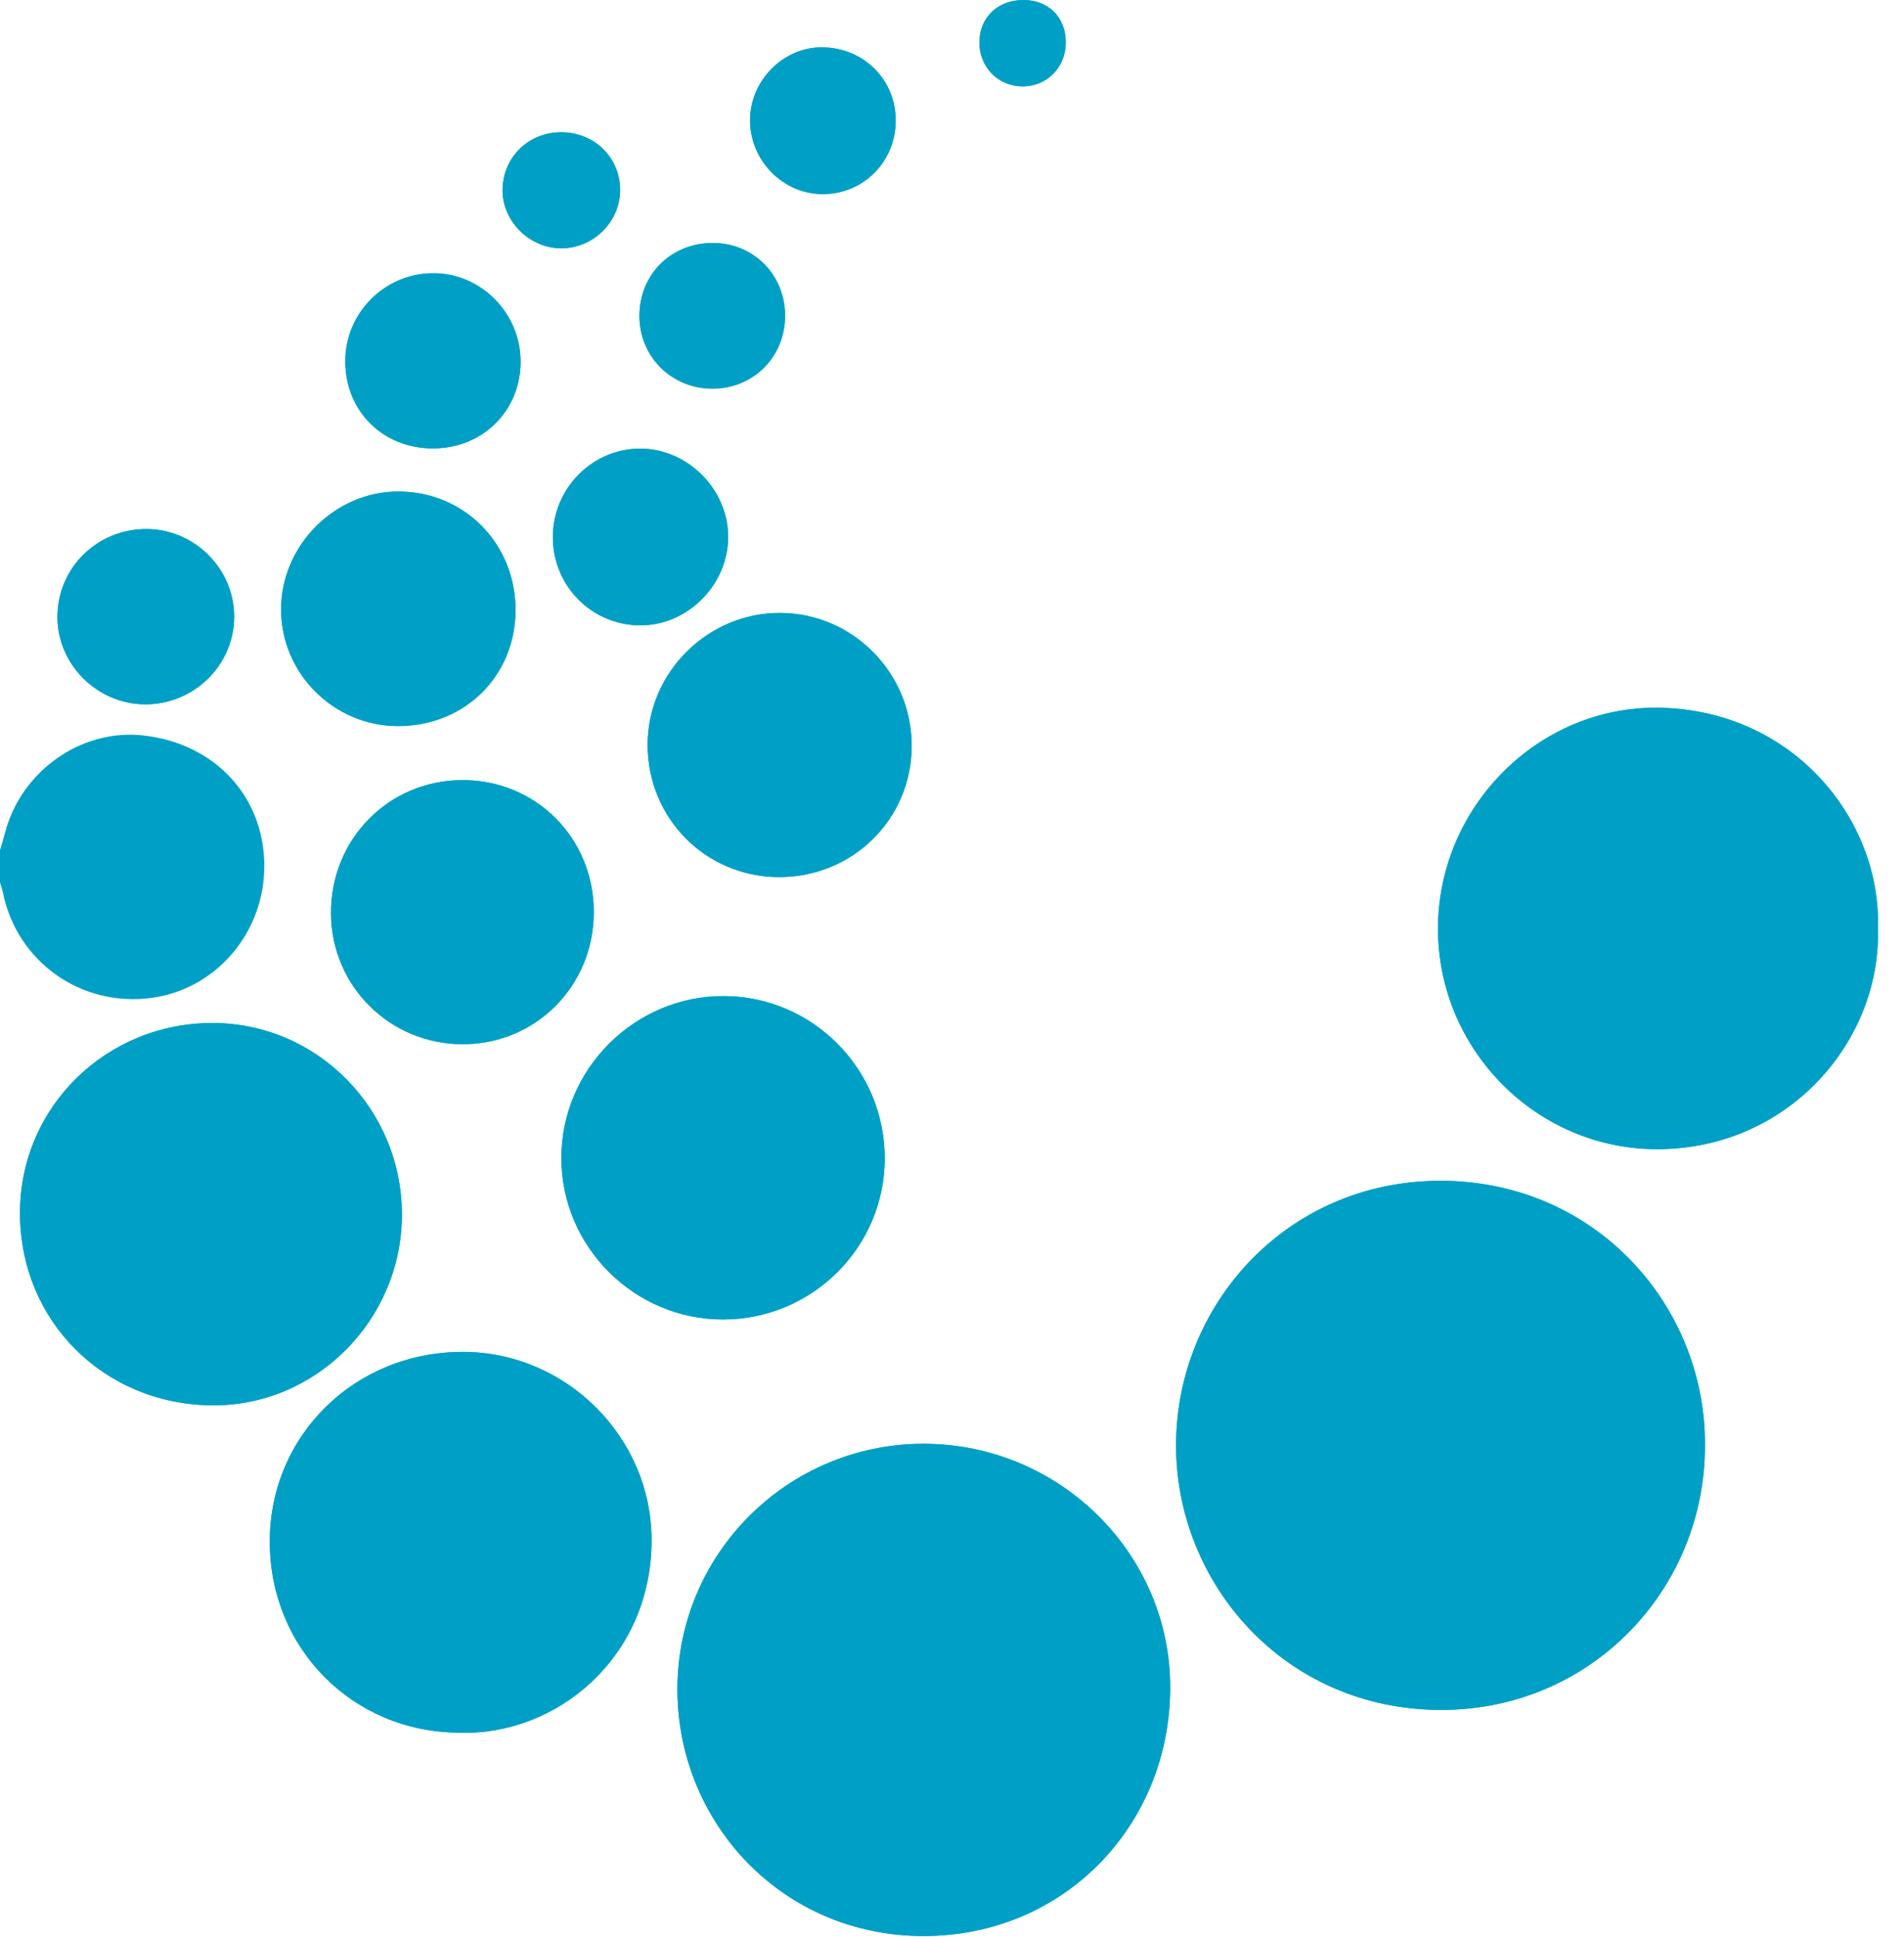 <svg width="58" height="59" viewBox="0 0 58 59" fill="none" xmlns="http://www.w3.org/2000/svg">
<path fill-rule="evenodd" clip-rule="evenodd" d="M51.936 44.03C51.967 39.779 48.605 35.961 43.872 35.965C39.2 35.969 35.832 39.738 35.825 44.012C35.818 48.207 39.111 52.077 43.896 52.081C48.486 52.085 51.944 48.389 51.936 44.03ZM28.132 43.975C23.992 43.975 20.621 47.337 20.636 51.478C20.649 55.512 23.823 58.975 28.148 58.968C32.404 58.962 35.608 55.623 35.647 51.462C35.686 47.34 32.279 43.974 28.132 43.975ZM57.206 28.287C57.314 24.948 54.608 21.616 50.524 21.557C46.857 21.504 43.81 24.579 43.804 28.276C43.799 31.973 46.812 35.02 50.511 35.002C54.509 34.982 57.302 31.689 57.206 28.287ZM12.243 37.008C12.251 33.792 9.674 31.17 6.492 31.159C3.245 31.146 0.597 33.716 0.609 36.969C0.621 40.231 3.152 42.762 6.433 42.804C9.616 42.846 12.236 40.205 12.243 37.008ZM13.995 52.774C16.923 52.875 19.845 50.511 19.848 46.92C19.851 43.769 17.247 41.189 14.122 41.177C10.826 41.164 8.227 43.701 8.218 46.939C8.21 50.205 10.742 52.763 13.995 52.774ZM26.951 35.284C26.953 32.567 24.759 30.351 22.056 30.339C19.34 30.327 17.099 32.558 17.1 35.274C17.102 37.975 19.322 40.19 22.025 40.189C24.743 40.188 26.949 37.991 26.951 35.284ZM23.727 26.715C25.972 26.721 27.767 24.951 27.772 22.724C27.778 20.501 25.983 18.68 23.774 18.669C21.567 18.656 19.731 20.476 19.728 22.678C19.724 24.922 21.495 26.709 23.727 26.715ZM18.088 27.774C18.087 25.524 16.324 23.756 14.085 23.761C11.837 23.765 10.066 25.566 10.082 27.831C10.099 30.043 11.882 31.807 14.1 31.805C16.328 31.803 18.09 30.023 18.088 27.774ZM15.704 18.585C15.708 16.557 14.139 14.969 12.13 14.971C10.187 14.972 8.55 16.629 8.562 18.584C8.574 20.52 10.171 22.109 12.112 22.115C14.149 22.121 15.699 20.598 15.704 18.585ZM4.466 16.113C2.966 16.108 1.76 17.289 1.75 18.774C1.739 20.226 2.952 21.444 4.414 21.453C5.906 21.461 7.131 20.259 7.133 18.785C7.135 17.327 5.929 16.119 4.466 16.113ZM16.841 16.356C16.838 17.85 18.033 19.051 19.518 19.047C20.954 19.044 22.179 17.807 22.181 16.358C22.183 14.912 20.961 13.676 19.519 13.665C18.052 13.654 16.844 14.868 16.841 16.356ZM13.195 13.659C14.7 13.657 15.855 12.513 15.858 11.022C15.86 9.534 14.646 8.311 13.177 8.322C11.712 8.333 10.52 9.533 10.518 10.999C10.516 12.521 11.664 13.662 13.195 13.659ZM21.717 7.401C20.443 7.399 19.476 8.36 19.478 9.628C19.479 10.864 20.461 11.839 21.701 11.839C22.947 11.838 23.911 10.873 23.915 9.624C23.918 8.374 22.959 7.404 21.717 7.401ZM27.285 3.679C27.289 2.427 26.311 1.451 25.043 1.442C23.865 1.433 22.856 2.448 22.848 3.649C22.84 4.889 23.855 5.92 25.078 5.912C26.308 5.905 27.282 4.92 27.285 3.679ZM17.087 4.028C16.09 4.031 15.314 4.8 15.309 5.79C15.304 6.74 16.132 7.562 17.095 7.563C18.068 7.564 18.882 6.767 18.89 5.804C18.898 4.803 18.108 4.025 17.087 4.028ZM32.466 1.293C32.466 0.529 31.942 0.002 31.18 9.1997e-06C30.393 -0.003 29.834 0.536 29.834 1.294C29.834 2.049 30.41 2.632 31.153 2.631C31.895 2.631 32.466 2.048 32.466 1.293Z" fill="#00A0C6"/>
<path fill-rule="evenodd" clip-rule="evenodd" d="M0 25.894C0.053 25.711 0.11 25.529 0.159 25.345C0.645 23.501 2.458 22.187 4.367 22.401C6.565 22.647 8.045 24.28 8.052 26.362C8.06 28.4 6.588 30.128 4.617 30.394C2.475 30.684 0.521 29.301 0.09 27.193C0.068 27.087 0.03 26.984 9.89447e-05 26.88C3.58529e-06 26.551 0 26.222 0 25.894Z" fill="#00A0C6"/>
<path fill-rule="evenodd" clip-rule="evenodd" d="M51.936 44.03C51.944 48.389 48.486 52.085 43.896 52.081C39.111 52.077 35.818 48.207 35.825 44.012C35.832 39.738 39.199 35.969 43.872 35.965C48.605 35.961 51.967 39.779 51.936 44.03Z" fill="#00A0C6"/>
<path fill-rule="evenodd" clip-rule="evenodd" d="M28.132 43.975C32.279 43.974 35.686 47.34 35.647 51.462C35.608 55.623 32.404 58.961 28.148 58.968C23.822 58.975 20.649 55.512 20.635 51.478C20.621 47.337 23.992 43.975 28.132 43.975Z" fill="#00A0C6"/>
<path fill-rule="evenodd" clip-rule="evenodd" d="M57.206 28.287C57.302 31.689 54.509 34.982 50.511 35.002C46.812 35.02 43.799 31.973 43.804 28.276C43.81 24.579 46.857 21.504 50.524 21.557C54.608 21.616 57.314 24.948 57.206 28.287Z" fill="#00A0C6"/>
<path fill-rule="evenodd" clip-rule="evenodd" d="M12.243 37.008C12.236 40.205 9.616 42.846 6.433 42.804C3.152 42.762 0.621 40.231 0.609 36.969C0.597 33.716 3.245 31.146 6.492 31.159C9.674 31.171 12.251 33.792 12.243 37.008Z" fill="#00A0C6"/>
<path fill-rule="evenodd" clip-rule="evenodd" d="M13.995 52.774C10.742 52.763 8.21 50.205 8.218 46.939C8.227 43.701 10.826 41.164 14.122 41.177C17.247 41.189 19.851 43.77 19.848 46.92C19.845 50.511 16.923 52.875 13.995 52.774Z" fill="#00A0C6"/>
<path fill-rule="evenodd" clip-rule="evenodd" d="M26.951 35.284C26.949 37.991 24.743 40.188 22.025 40.189C19.322 40.19 17.102 37.974 17.1 35.274C17.099 32.558 19.34 30.327 22.056 30.339C24.759 30.351 26.953 32.567 26.951 35.284Z" fill="#00A0C6"/>
<path fill-rule="evenodd" clip-rule="evenodd" d="M23.727 26.715C21.495 26.709 19.724 24.922 19.728 22.678C19.731 20.476 21.567 18.656 23.773 18.669C25.983 18.68 27.778 20.501 27.772 22.724C27.767 24.951 25.972 26.721 23.727 26.715Z" fill="#00A0C6"/>
<path fill-rule="evenodd" clip-rule="evenodd" d="M18.089 27.774C18.091 30.023 16.328 31.803 14.1 31.805C11.882 31.807 10.099 30.043 10.083 27.831C10.066 25.566 11.837 23.765 14.085 23.761C16.324 23.756 18.087 25.524 18.089 27.774Z" fill="#00A0C6"/>
<path fill-rule="evenodd" clip-rule="evenodd" d="M15.704 18.585C15.699 20.598 14.149 22.121 12.112 22.115C10.171 22.109 8.574 20.52 8.562 18.584C8.55 16.629 10.187 14.972 12.13 14.971C14.139 14.969 15.708 16.557 15.704 18.585Z" fill="#00A0C6"/>
<path fill-rule="evenodd" clip-rule="evenodd" d="M4.466 16.113C5.929 16.119 7.135 17.327 7.133 18.785C7.131 20.259 5.906 21.461 4.414 21.453C2.952 21.444 1.739 20.226 1.75 18.775C1.76 17.289 2.966 16.108 4.466 16.113Z" fill="#00A0C6"/>
<path fill-rule="evenodd" clip-rule="evenodd" d="M16.841 16.356C16.844 14.869 18.052 13.654 19.519 13.665C20.961 13.675 22.183 14.912 22.181 16.358C22.179 17.807 20.954 19.044 19.518 19.047C18.033 19.051 16.838 17.849 16.841 16.356Z" fill="#00A0C6"/>
<path fill-rule="evenodd" clip-rule="evenodd" d="M13.195 13.659C11.664 13.662 10.516 12.521 10.518 10.999C10.52 9.533 11.712 8.333 13.177 8.322C14.646 8.311 15.86 9.534 15.858 11.022C15.855 12.513 14.7 13.657 13.195 13.659Z" fill="#00A0C6"/>
<path fill-rule="evenodd" clip-rule="evenodd" d="M21.717 7.401C22.959 7.404 23.918 8.374 23.915 9.624C23.911 10.873 22.947 11.838 21.701 11.838C20.461 11.839 19.479 10.864 19.478 9.628C19.476 8.36 20.443 7.399 21.717 7.401Z" fill="#00A0C6"/>
<path fill-rule="evenodd" clip-rule="evenodd" d="M27.285 3.679C27.282 4.92 26.308 5.905 25.078 5.912C23.855 5.92 22.84 4.889 22.848 3.649C22.856 2.448 23.865 1.433 25.043 1.442C26.311 1.451 27.289 2.427 27.285 3.679Z" fill="#00A0C6"/>
<path fill-rule="evenodd" clip-rule="evenodd" d="M17.087 4.028C18.108 4.025 18.898 4.803 18.89 5.804C18.882 6.767 18.068 7.564 17.095 7.563C16.132 7.562 15.304 6.74 15.309 5.79C15.314 4.8 16.09 4.031 17.087 4.028Z" fill="#00A0C6"/>
<path fill-rule="evenodd" clip-rule="evenodd" d="M32.466 1.293C32.466 2.048 31.895 2.631 31.153 2.631C30.41 2.632 29.834 2.049 29.834 1.294C29.834 0.536 30.394 -0.002 31.18 0C31.942 0.002 32.466 0.529 32.466 1.293Z" fill="#00A0C6"/>
</svg>
